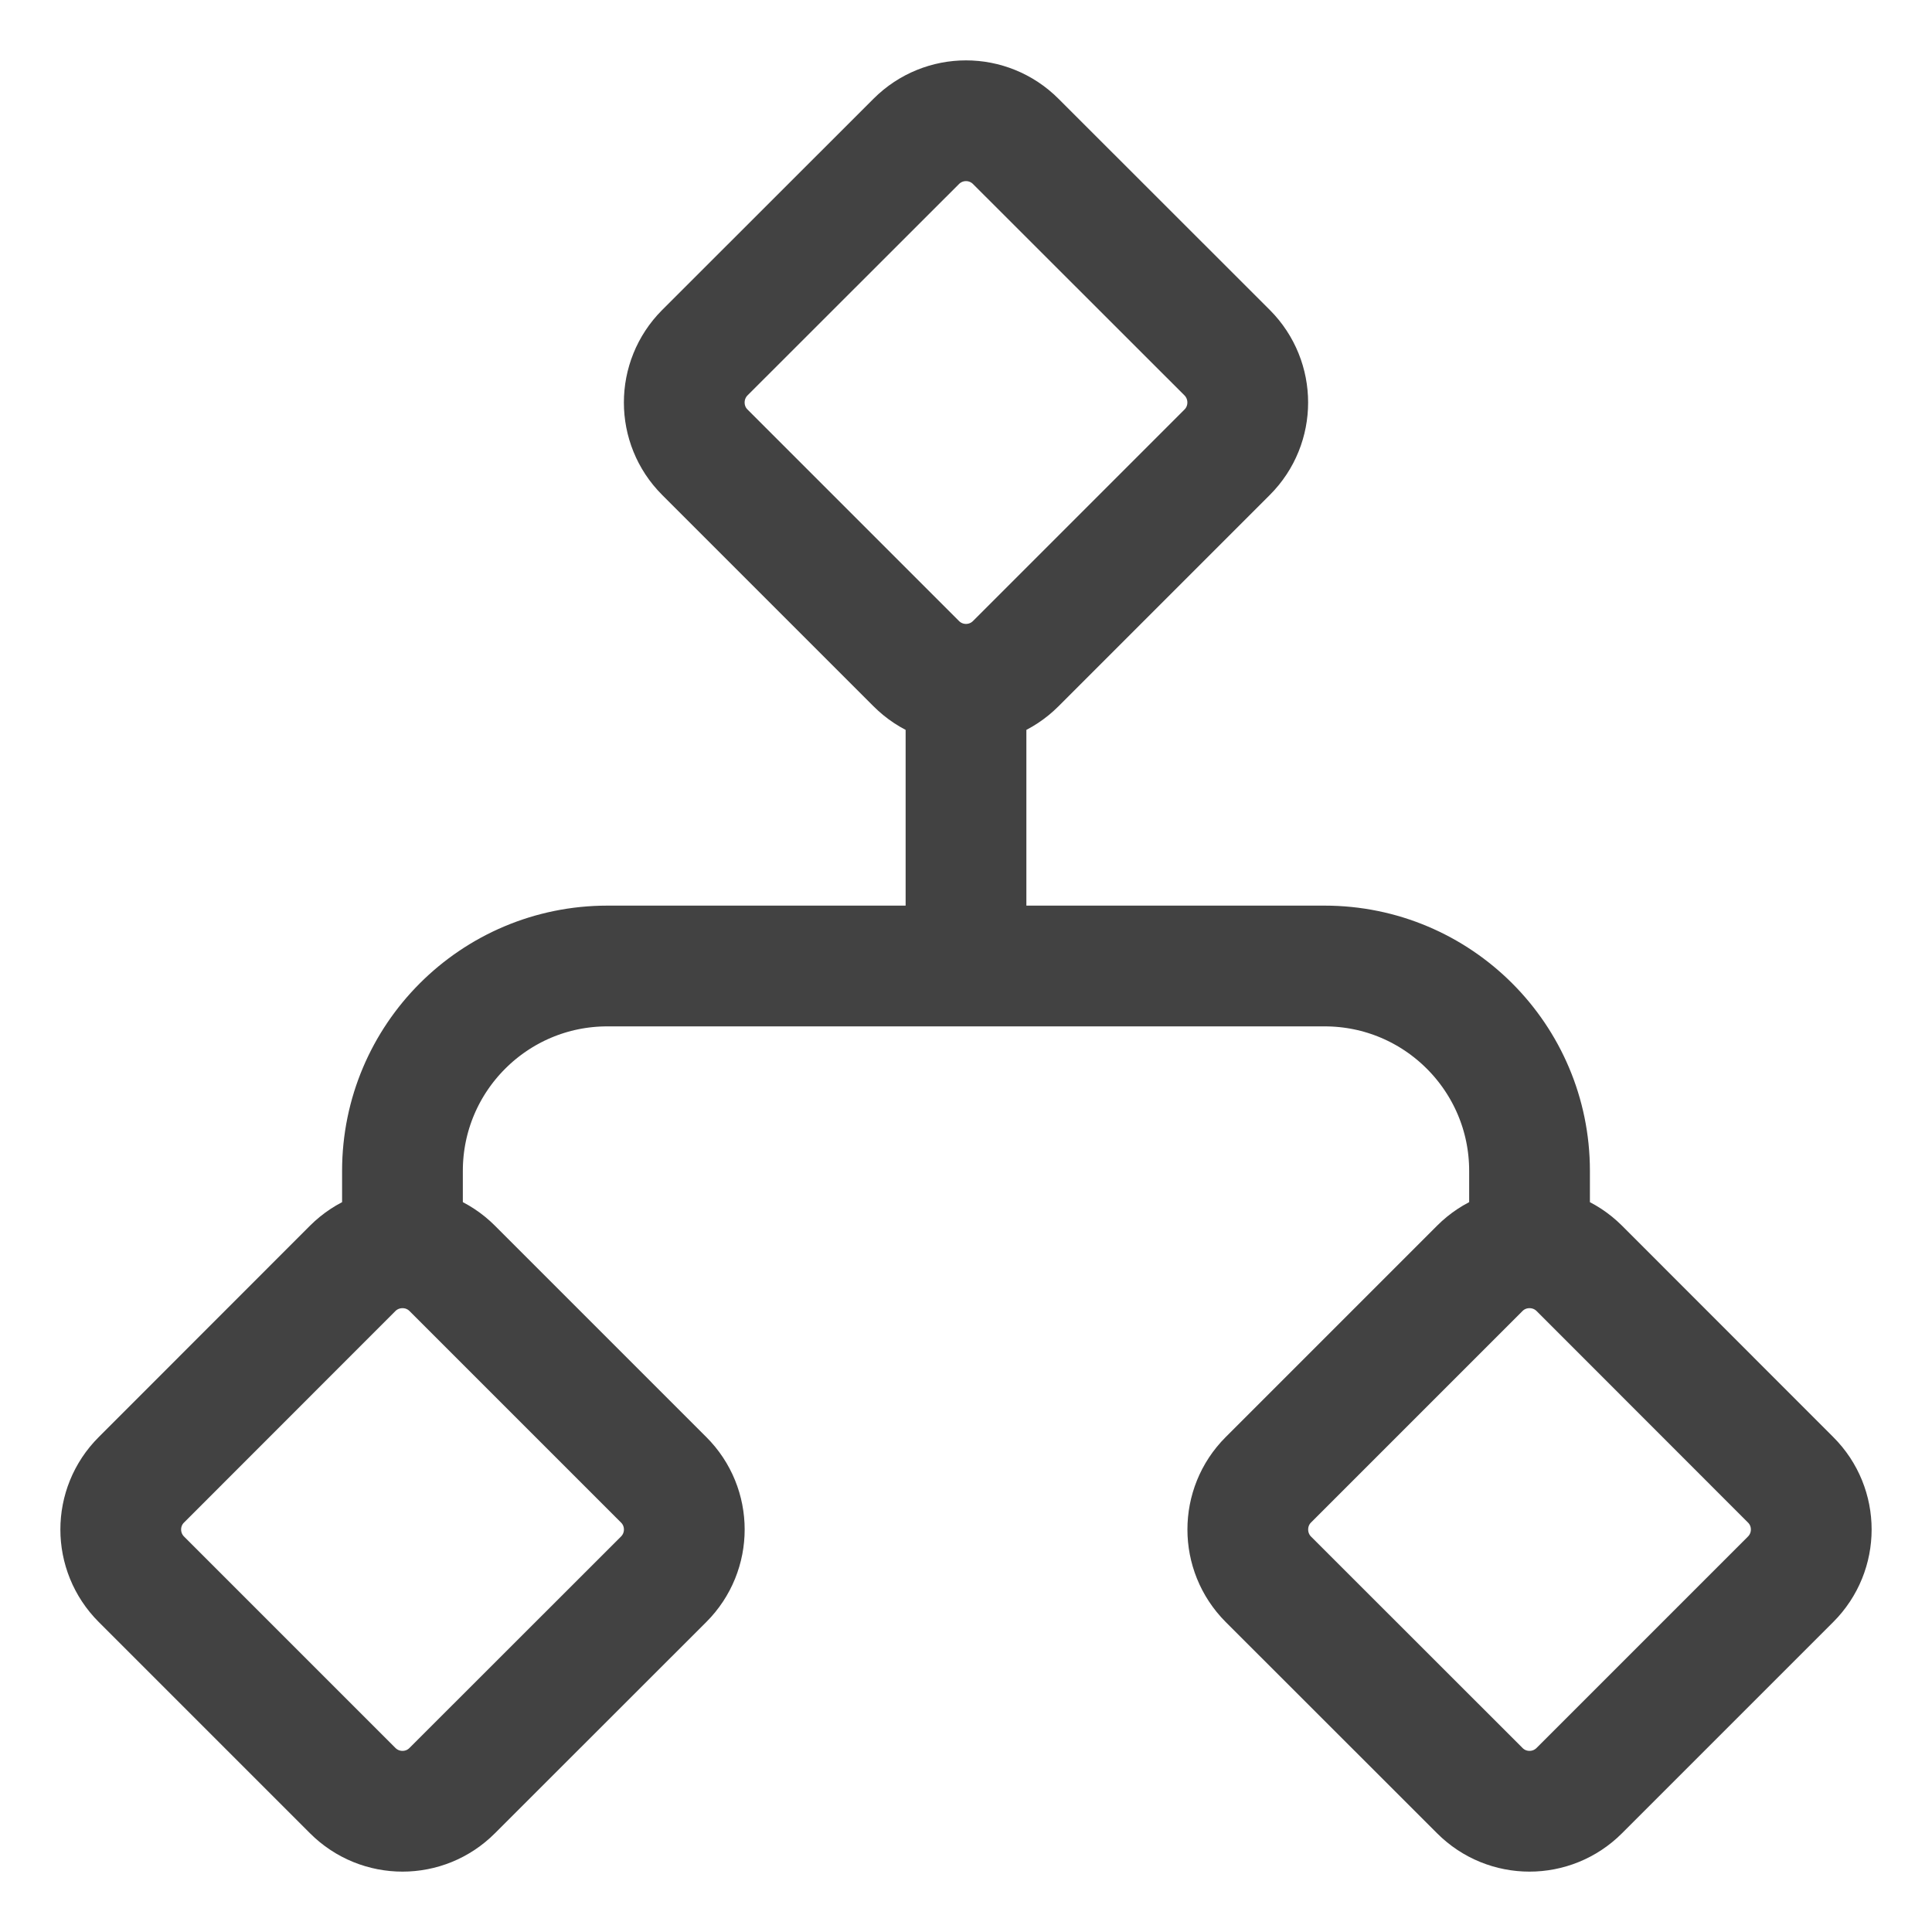 <svg width="20" height="20" viewBox="0 0 16 16" fill="none" xmlns="http://www.w3.org/2000/svg">
<path d="M12.667 10.333V9.697C12.667 8.76 11.907 8 10.97 8H5.03C4.093 8 3.333 8.76 3.333 9.697V10.333M8 5.667V8M5.837 3.745L7.588 5.496C7.816 5.724 8.184 5.724 8.412 5.496L10.163 3.745C10.39 3.518 10.39 3.149 10.163 2.921L8.412 1.171C8.184 0.943 7.816 0.943 7.588 1.171L5.837 2.921C5.61 3.149 5.61 3.518 5.837 3.745ZM1.171 13.079L2.921 14.829C3.149 15.057 3.518 15.057 3.745 14.829L5.496 13.079C5.724 12.851 5.724 12.482 5.496 12.255L3.745 10.504C3.518 10.277 3.149 10.277 2.921 10.504L1.171 12.255C0.943 12.482 0.943 12.851 1.171 13.079ZM10.504 13.079L12.255 14.829C12.482 15.057 12.851 15.057 13.079 14.829L14.829 13.079C15.057 12.851 15.057 12.482 14.829 12.255L13.079 10.504C12.851 10.277 12.482 10.277 12.255 10.504L10.504 12.255C10.277 12.482 10.277 12.851 10.504 13.079Z" stroke="#424242" strokeLinecap="round" strokeLinejoin="round"/>
</svg>
